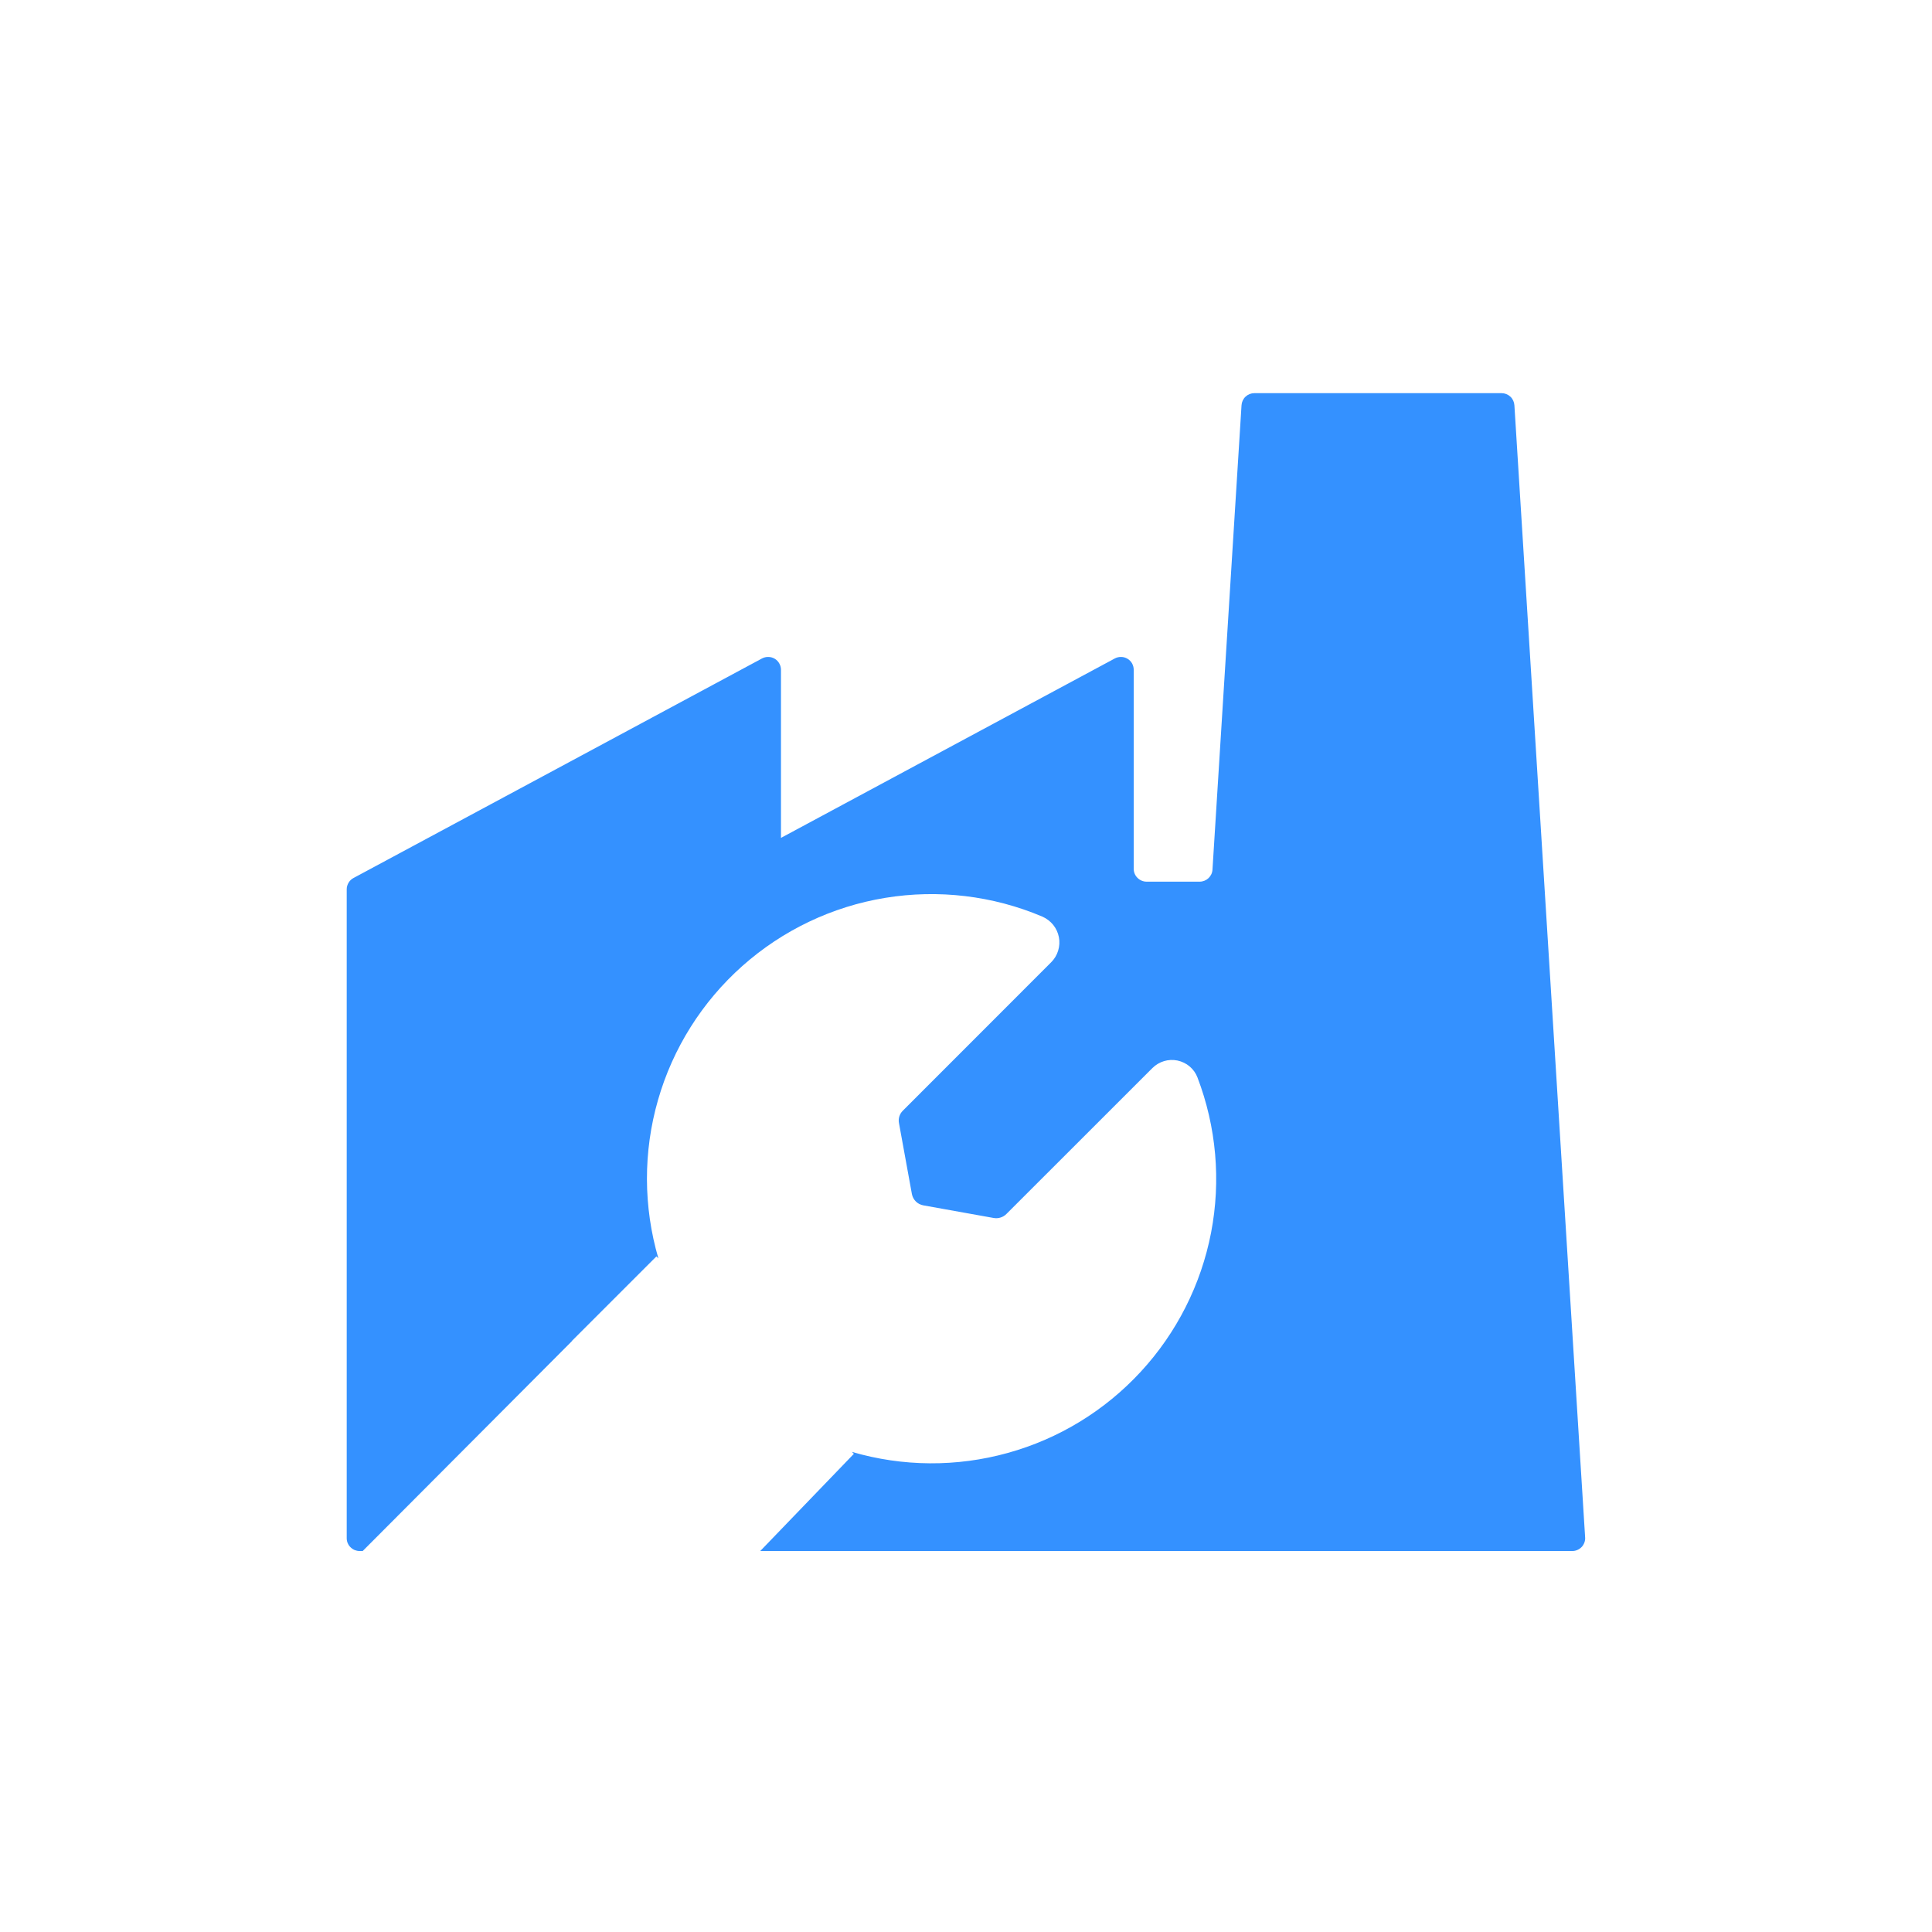 <svg width="26" height="26" viewBox="0 0 26 26" fill="none" xmlns="http://www.w3.org/2000/svg">
<path d="M20.38 5.453C20.377 5.409 20.358 5.368 20.326 5.338C20.294 5.308 20.252 5.291 20.208 5.291H16.88C16.836 5.291 16.794 5.308 16.762 5.338C16.73 5.368 16.711 5.409 16.708 5.453L16.317 11.703C16.315 11.747 16.295 11.788 16.263 11.818C16.231 11.848 16.189 11.865 16.145 11.865H15.43C15.384 11.865 15.34 11.846 15.308 11.814C15.275 11.782 15.257 11.738 15.257 11.692V9.013C15.257 8.983 15.249 8.954 15.235 8.928C15.22 8.902 15.199 8.88 15.173 8.865C15.148 8.85 15.118 8.841 15.089 8.841C15.059 8.84 15.029 8.847 15.003 8.861L12.359 10.282L10.51 11.276V9.013C10.51 8.983 10.502 8.954 10.487 8.928C10.473 8.902 10.451 8.88 10.426 8.865C10.4 8.85 10.371 8.841 10.341 8.841C10.311 8.84 10.282 8.847 10.255 8.861L7.612 10.282L4.757 11.816C4.73 11.83 4.707 11.852 4.691 11.879C4.675 11.906 4.666 11.936 4.666 11.967V20.7C4.666 20.723 4.67 20.745 4.679 20.766C4.688 20.787 4.7 20.806 4.717 20.822C4.733 20.838 4.752 20.851 4.773 20.86C4.793 20.868 4.816 20.873 4.839 20.873H4.881L7.696 18.049L7.695 18.047L8.834 16.908L8.86 16.934C8.657 16.239 8.655 15.5 8.855 14.804C9.055 14.107 9.448 13.482 9.99 13C10.531 12.519 11.198 12.2 11.913 12.083C12.628 11.966 13.362 12.053 14.029 12.336C14.085 12.361 14.135 12.399 14.174 12.447C14.212 12.495 14.239 12.552 14.25 12.612C14.262 12.672 14.258 12.735 14.24 12.794C14.222 12.853 14.19 12.906 14.146 12.95L12.15 14.947C12.128 14.969 12.112 14.995 12.103 15.024C12.094 15.053 12.092 15.084 12.098 15.114L12.272 16.069C12.279 16.107 12.298 16.142 12.325 16.169C12.352 16.196 12.387 16.214 12.425 16.221L13.372 16.391C13.403 16.396 13.435 16.395 13.465 16.385C13.495 16.376 13.522 16.359 13.544 16.337L15.509 14.373C15.552 14.33 15.606 14.298 15.665 14.28C15.724 14.262 15.786 14.26 15.846 14.272C15.906 14.285 15.963 14.312 16.01 14.352C16.057 14.392 16.093 14.442 16.115 14.5C16.369 15.165 16.433 15.889 16.298 16.589C16.163 17.288 15.835 17.937 15.352 18.46C14.869 18.984 14.249 19.363 13.562 19.553C12.876 19.744 12.149 19.739 11.465 19.539L11.491 19.565L10.231 20.873H21.16C21.184 20.873 21.207 20.868 21.229 20.858C21.25 20.849 21.27 20.835 21.286 20.818C21.302 20.801 21.314 20.781 21.322 20.759C21.33 20.737 21.334 20.713 21.332 20.69L20.38 5.453Z" fill="#3491FF"/>
</svg>
